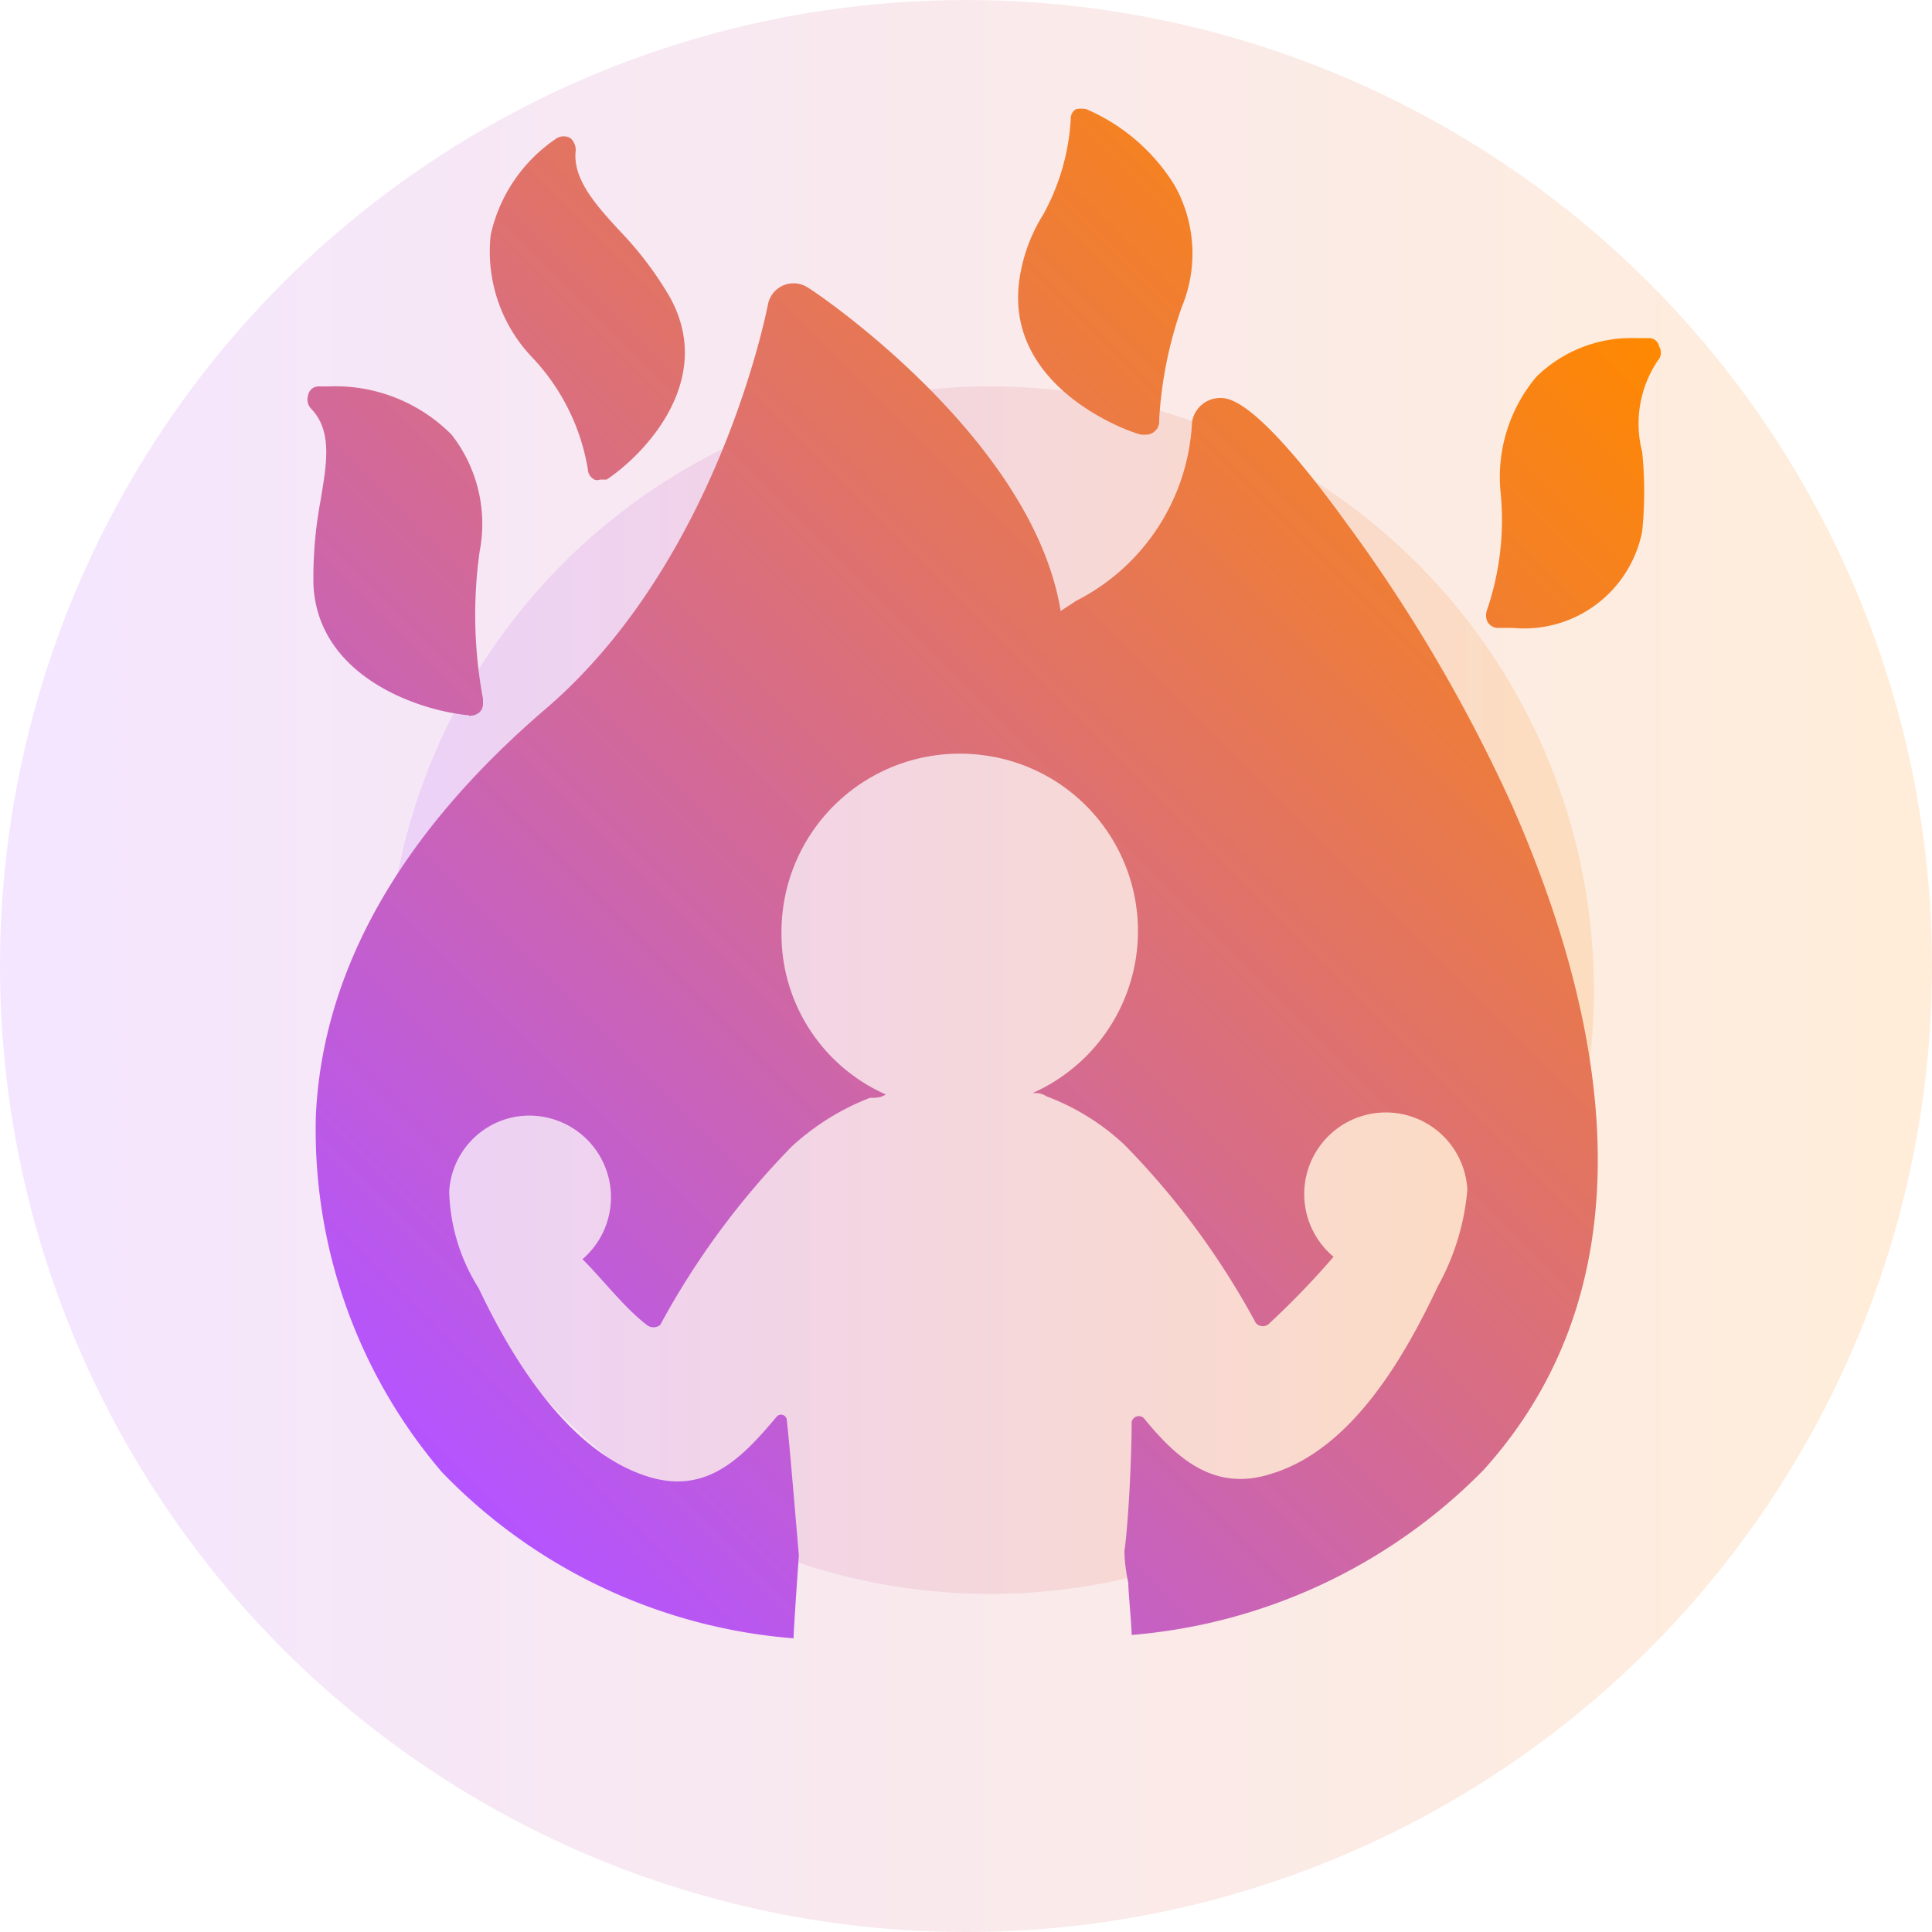 <svg xmlns="http://www.w3.org/2000/svg" xmlns:xlink="http://www.w3.org/1999/xlink" viewBox="0 0 52 52"><defs><style>.cls-1{opacity:0.15;}.cls-2{fill:url(#Безымянный_градиент_7);}.cls-3{fill:url(#Безымянный_градиент_7-2);}.cls-4{fill:url(#Безымянный_градиент_7-3);}</style><linearGradient id="Безымянный_градиент_7" y1="20" x2="40" y2="20" gradientUnits="userSpaceOnUse"><stop offset="0" stop-color="#b454ff"/><stop offset="1" stop-color="#f80"/></linearGradient><linearGradient id="Безымянный_градиент_7-2" x1="8" y1="20.5" x2="33" y2="20.5" xlink:href="#Безымянный_градиент_7"/><linearGradient id="Безымянный_градиент_7-3" x1="8.18" y1="29.53" x2="32.47" y2="5.24" xlink:href="#Безымянный_градиент_7"/><symbol id="Новый_символ_28" data-name="Новый символ 28" viewBox="0 0 40 40"><g class="cls-1"><circle class="cls-2" cx="20" cy="20" r="20"/></g><g class="cls-1"><circle class="cls-3" cx="20.5" cy="20.5" r="12.5"/></g><path class="cls-4" d="M27.87,10.82C26,8.24,25.44,8.24,25.26,8.24a.59.59,0,0,0-.58.5,4.39,4.39,0,0,1-2.4,3.7l-.32.21c-.58-3.55-5-6.56-5.24-6.7a.54.54,0,0,0-.82.35s-1,5.31-4.63,8.4c-3,2.58-4.59,5.41-4.73,8.39a10.91,10.91,0,0,0,2.61,7.39,11.35,11.35,0,0,0,7.28,3.44c0-.18.11-1.72.11-1.72-.07-.79-.18-2.16-.25-2.8a.12.12,0,0,0-.21-.07c-.72.86-1.47,1.65-2.73,1.22-1.61-.54-2.76-2.44-3.44-3.88a3.93,3.93,0,0,1-.61-2,1.67,1.67,0,0,1,1.33-1.54,1.69,1.69,0,0,1,1.43,2.94c.43.43.86,1,1.33,1.36a.22.22,0,0,0,.28,0,16.48,16.48,0,0,1,2.73-3.7,5.13,5.13,0,0,1,1.61-1c.11,0,.22,0,.33-.07a3.63,3.63,0,0,1-2.16-3.37,3.69,3.69,0,0,1,4.13-3.66,3.67,3.67,0,0,1,1.07,7c.11,0,.18,0,.29.07a4.85,4.85,0,0,1,1.61,1A16.34,16.34,0,0,1,26,27.39a.19.19,0,0,0,.29,0,17,17,0,0,0,1.32-1.37,1.69,1.69,0,1,1,2.77-1.39,5,5,0,0,1-.61,2C29.09,28.07,28,30,26.33,30.51c-1.22.4-2-.36-2.65-1.15a.15.15,0,0,0-.25.08c0,.75-.07,2.11-.15,2.68,0,0,0,.29.08.65,0,.18.07.9.07,1.08a11.54,11.54,0,0,0,7.28-3.41l0,0c3.73-4.12,2.37-9.75.58-13.8A32.6,32.6,0,0,0,27.87,10.82Zm-18.16,4h0c.18,0,.29-.1.29-.25v-.1a9.47,9.47,0,0,1-.07-3.05A3,3,0,0,0,9.35,9,3.39,3.39,0,0,0,6.81,8H6.59a.22.22,0,0,0-.21.18.28.28,0,0,0,.07.29c.43.46.32,1.11.18,1.93a8.62,8.62,0,0,0-.14,1.72C6.59,14,8.64,14.71,9.71,14.81ZM34.35,7.17A.21.21,0,0,0,34.14,7h-.28a2.81,2.81,0,0,0-2.05.8,3.22,3.22,0,0,0-.74,2.41,5.76,5.76,0,0,1-.28,2.41.33.33,0,0,0,0,.24A.25.25,0,0,0,31,13h.32A2.49,2.49,0,0,0,34,11a8.16,8.16,0,0,0,0-1.64,2.34,2.34,0,0,1,.32-1.89A.25.25,0,0,0,34.35,7.17ZM12.17,9.71a.25.25,0,0,0,.14.22.15.15,0,0,0,.11,0s.11,0,.14,0c.86-.58,2.26-2.12,1.29-3.81a7.21,7.21,0,0,0-1-1.32c-.54-.58-1-1.11-.93-1.69a.33.33,0,0,0-.11-.25.28.28,0,0,0-.28,0,3.25,3.25,0,0,0-1.37,2A3.17,3.17,0,0,0,11,7.38,4.42,4.42,0,0,1,12.17,9.71ZM23.64,9h.07A.28.28,0,0,0,24,8.75V8.68a8.46,8.46,0,0,1,.47-2.33,2.88,2.88,0,0,0-.15-2.51,4,4,0,0,0-1.83-1.58.51.51,0,0,0-.21,0,.21.21,0,0,0-.11.18,4.63,4.63,0,0,1-.57,2,3.44,3.44,0,0,0-.5,1.39C20.81,8.1,23.53,9,23.64,9Z"/></symbol></defs><title>Ресурс 8</title><g id="Слой_2" data-name="Слой 2"><g id="Слой_1-2" data-name="Слой 1"><use width="40" height="40" transform="scale(1.3)" xlink:href="#Новый_символ_28"/></g></g></svg>